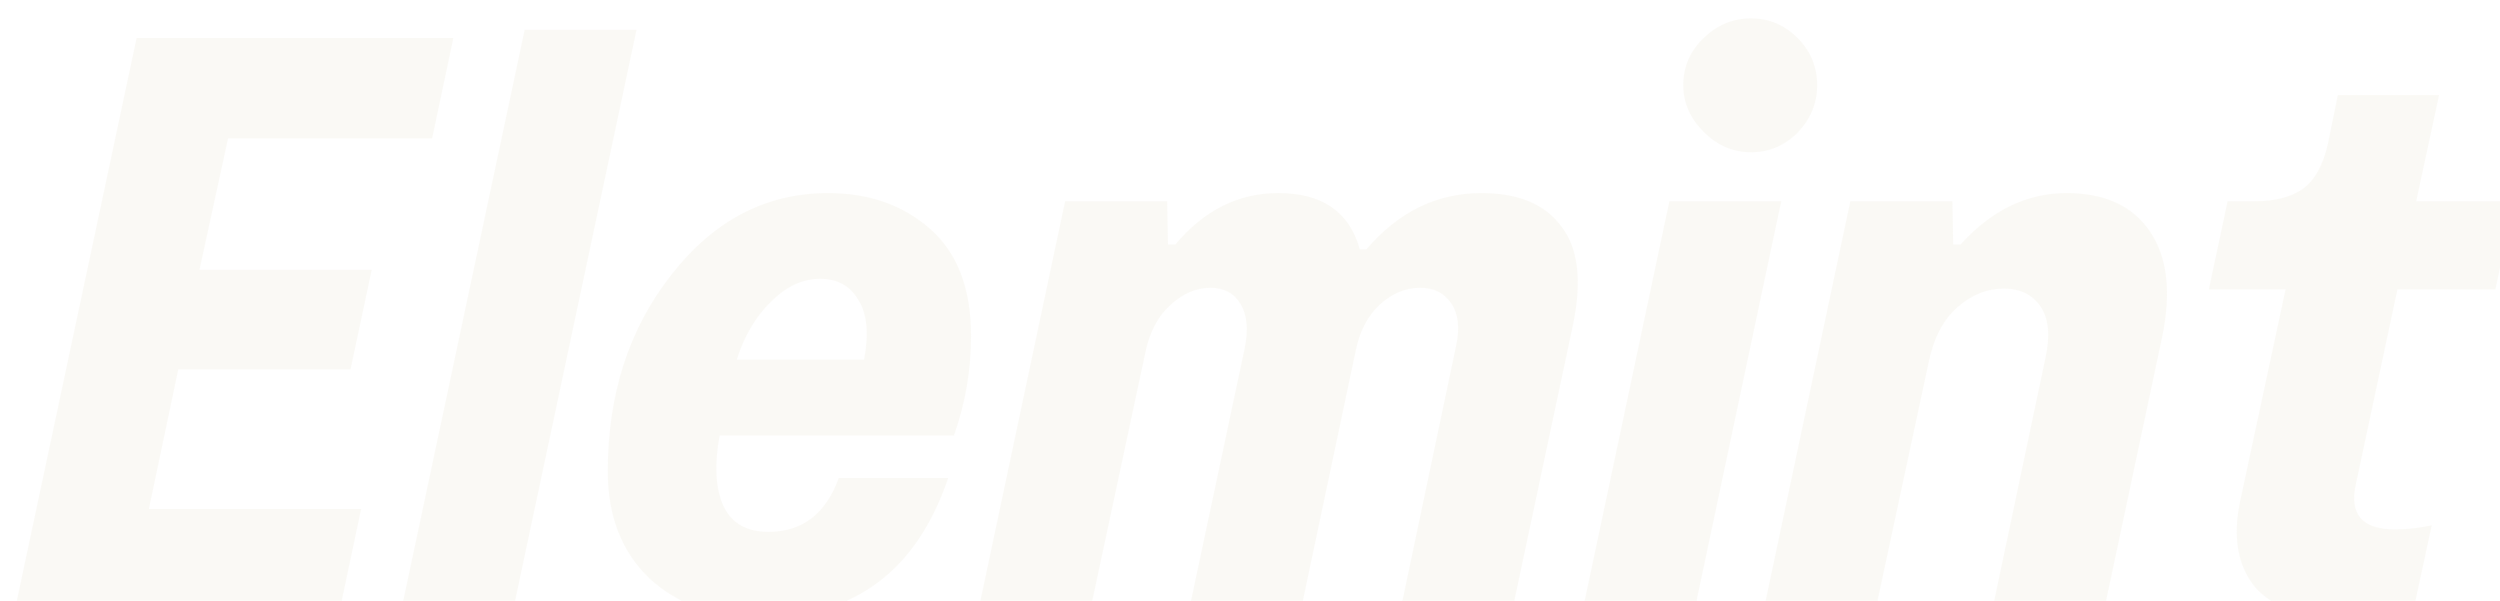 <svg width="882" height="212" viewBox="0 0 882 212" fill="none" xmlns="http://www.w3.org/2000/svg">
<g filter="url(#filter0_i)">
<path d="M47.52 173.576H122.4L114.912 209H0.288L43.2 7.4H154.944L147.456 42.824H75.456L65.376 89.192H126.144L118.656 124.328H57.888L47.52 173.576ZM180.108 4.52H219.564L176.076 209H136.62L180.108 4.52ZM331.538 147.656H248.882C246.962 158.216 247.442 166.568 250.322 172.712C253.202 178.664 258.482 181.64 266.162 181.64C278.066 181.64 286.322 175.304 290.93 162.632H329.522C318.386 195.464 296.306 211.88 263.282 211.88C247.154 211.88 234.098 207.272 224.114 198.056C214.322 188.648 209.426 176.072 209.426 160.328C209.426 133.064 216.914 109.928 231.89 90.92C246.866 71.72 265.298 62.12 287.186 62.12C301.586 62.12 313.586 66.344 323.186 74.792C332.786 83.24 337.586 95.816 337.586 112.52C337.586 124.616 335.57 136.328 331.538 147.656ZM297.842 99.848C294.962 94.856 290.45 92.36 284.306 92.36C278.162 92.36 272.402 95.048 267.026 100.424C261.65 105.608 257.618 112.424 254.93 120.872H299.858C301.586 111.656 300.914 104.648 297.842 99.848ZM517.653 62.12C530.709 62.12 540.117 66.056 545.877 73.928C551.829 81.608 553.173 93.224 549.909 108.776L528.597 209H489.141L508.725 115.976C510.069 109.64 509.493 104.648 506.997 101C504.501 97.352 500.853 95.528 496.053 95.528C490.869 95.528 486.069 97.544 481.653 101.576C477.429 105.608 474.645 110.984 473.301 117.704L454.005 209H414.549L434.133 116.84C435.477 110.312 434.997 105.128 432.693 101.288C430.389 97.448 426.837 95.528 422.037 95.528C417.045 95.528 412.341 97.544 407.925 101.576C403.701 105.416 400.821 110.696 399.285 117.416L379.701 209H340.245L370.773 65H406.773L407.061 80.264H409.653C419.829 68.168 431.925 62.12 445.941 62.12C461.493 62.12 471.093 68.744 474.741 81.992H477.045C488.373 68.744 501.909 62.12 517.653 62.12ZM629.177 40.808C624.569 45.416 619.097 47.72 612.761 47.72C606.425 47.72 600.857 45.32 596.057 40.52C591.257 35.72 588.857 30.248 588.857 24.104C588.857 17.576 591.257 12.008 596.057 7.4C600.857 2.792 606.425 0.488 612.761 0.488C619.097 0.488 624.569 2.792 629.177 7.4C633.785 12.008 636.089 17.576 636.089 24.104C636.089 30.44 633.785 36.008 629.177 40.808ZM623.417 65L592.889 209H553.432L583.961 65H623.417ZM724.124 62.12C737.564 62.12 747.356 66.632 753.5 75.656C759.644 84.68 761.084 97.064 757.82 112.808L737.372 209H697.916L716.636 120.296C718.364 112.424 717.788 106.376 714.908 102.152C712.028 97.928 707.708 95.816 701.948 95.816C695.996 95.816 690.524 98.024 685.532 102.44C680.54 106.856 677.18 113.288 675.452 121.736L656.732 209H617.276L647.804 65H683.804L684.092 80.264H686.684C697.628 68.168 710.108 62.12 724.124 62.12ZM881.996 65L875.372 96.104H840.812L826.124 164.936C823.82 175.496 828.428 180.776 839.948 180.776C844.172 180.776 848.492 180.296 852.908 179.336L846.572 208.712C837.74 210.824 829.772 211.88 822.668 211.88C807.308 211.88 796.556 208.232 790.412 200.936C784.46 193.448 782.732 183.56 785.228 171.272L801.356 96.104H774.284L780.908 65H790.7C797.612 65 803.18 63.56 807.404 60.68C811.628 57.608 814.604 52.232 816.332 44.552L819.788 27.56H855.5L847.436 65H881.996Z" fill="#F7F5EC" fill-opacity="0.5"/>
</g>
<defs>
<filter id="filter0_i" x="0.288" y="0.488" width="883.708" height="213.392" filterUnits="userSpaceOnUse" color-interpolation-filters="sRGB">
<feFlood flood-opacity="0" result="BackgroundImageFix"/>
<feBlend mode="normal" in="SourceGraphic" in2="BackgroundImageFix" result="shape"/>
<feColorMatrix in="SourceAlpha" type="matrix" values="0 0 0 0 0 0 0 0 0 0 0 0 0 0 0 0 0 0 127 0" result="hardAlpha"/>
<feOffset dx="5" dy="6"/>
<feGaussianBlur stdDeviation="1"/>
<feComposite in2="hardAlpha" operator="arithmetic" k2="-1" k3="1"/>
<feColorMatrix type="matrix" values="0 0 0 0 0 0 0 0 0 0 0 0 0 0 0 0 0 0 0.25 0"/>
<feBlend mode="normal" in2="shape" result="effect1_innerShadow"/>
</filter>
</defs>
</svg>
